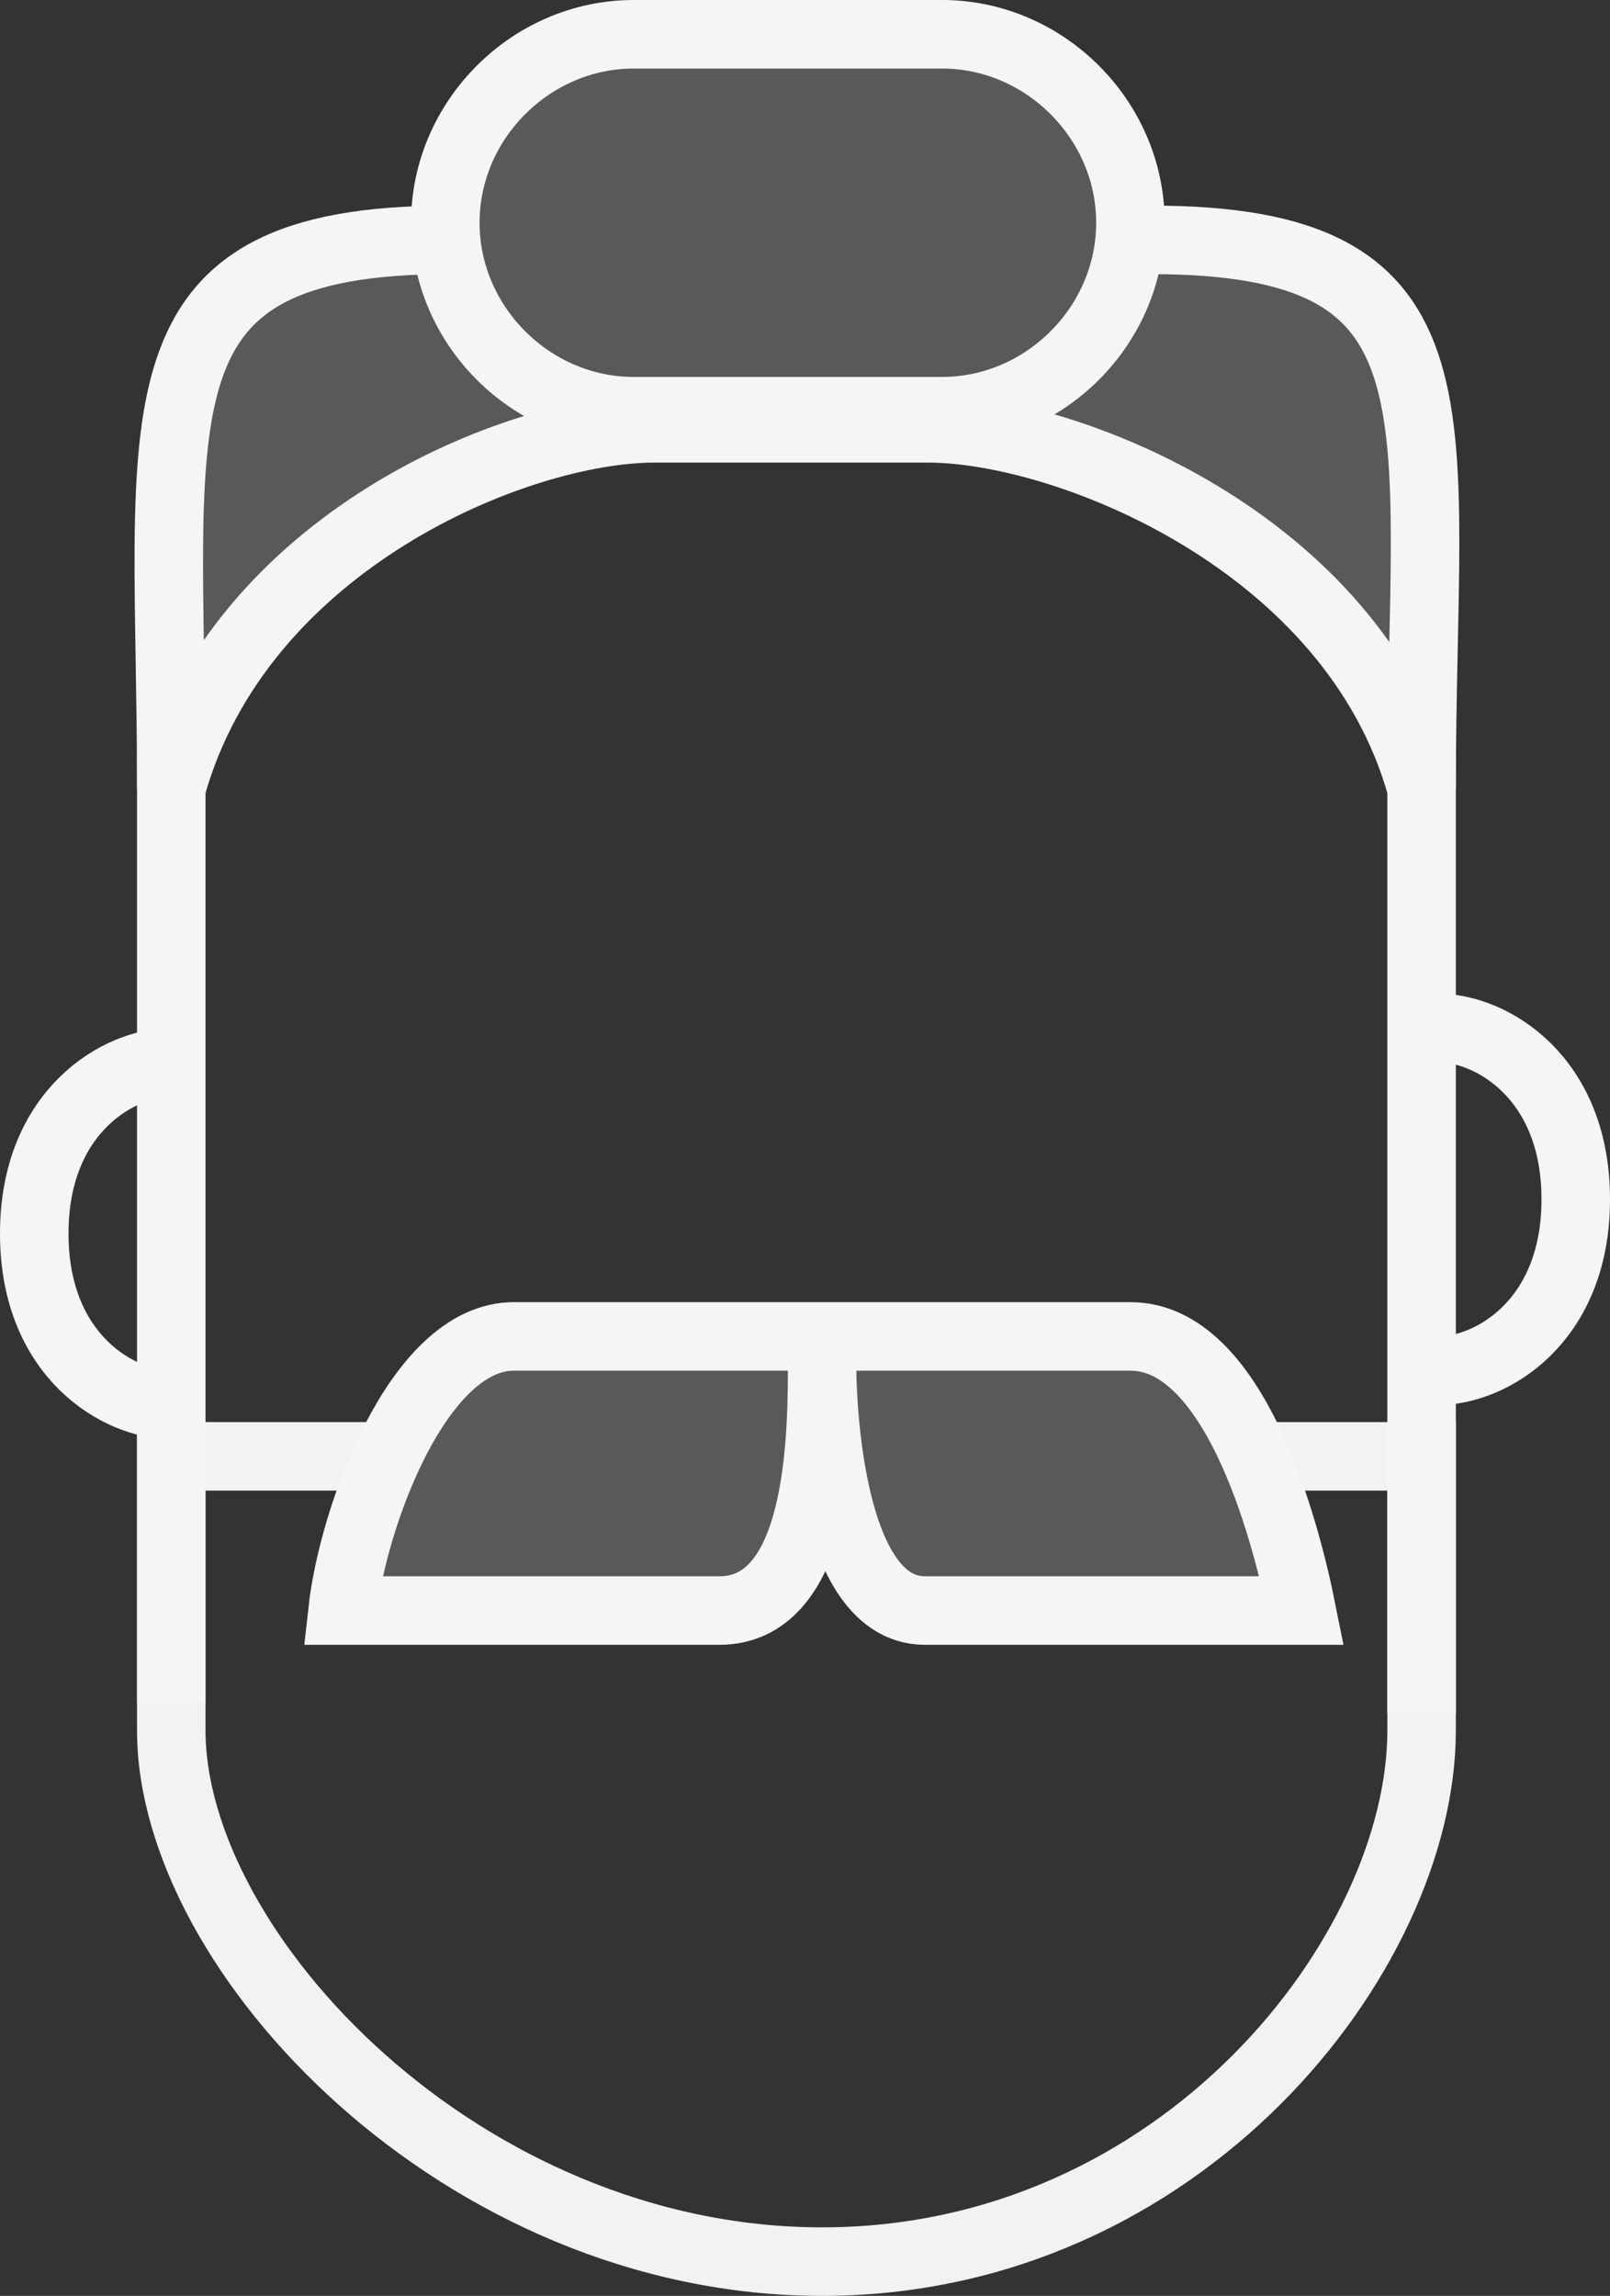 <?xml version="1.0" encoding="utf-8"?>
<!-- Generator: Adobe Illustrator 27.9.0, SVG Export Plug-In . SVG Version: 6.00 Build 0)  -->
<svg version="1.1" id="Layer_1" xmlns="http://www.w3.org/2000/svg" xmlns:xlink="http://www.w3.org/1999/xlink" x="0px" y="0px"
	 viewBox="0 0 47 67" style="enable-background:new 0 0 47 67;" xml:space="preserve">
<rect x="0" y="0" width="47" height="67" fill="#333333" stroke="none"/>
<style type="text/css">
	.st0{fill:none;stroke:#F2F2F2;stroke-width:2;}
	.st1{fill:none;stroke:#F5F5F5;stroke-width:2;}
	.st2{fill:#595959;stroke:#F5F5F5;stroke-width:2;}
	.st3{fill:#595959;}
</style>
<path class="st0" d="M5,42.5h5.5h31v8C41.5,57,34.5,66,24,66S5,57,5,50.5V42.5z"/>
<path class="st1" d="M5,31c-1.5,0-4,1.4-4,5s2.5,5,4,5"/>
<path class="st1" d="M42,30c1.5,0,4,1.4,4,5s-2.5,5-4,5"/>
<path class="st1" d="M5,22v27.7 M41.5,50V22"/>
<path class="st2" d="M21,47c2.8,0,3-4.5,3-7c0,0,0,7,3,7h11c-0.5-2.5-2-8-5-8H15c-2.8,0-4.7,5.3-5,8H21z"/>
<path class="st3" d="M5,23c2-7.2,10.1-10.5,14.1-10.5h8h0c4,0,12.4,3.3,14.4,10.5c0-11,1.6-16-7.9-16H13.1C3.6,7,5,12,5,23z"/>
<path class="st1" d="M27.1,12.5L27.1,12.5 M27.1,12.5c4,0,12.4,3.3,14.4,10.5c0-11,1.6-16-7.9-16H13.1C3.6,7,5,12,5,23
	c2-7.2,10.1-10.5,14.1-10.5H27.1z"/>
<path class="st2" d="M18.5,1h9c3,0,5.5,2.5,5.5,5.5l0,0c0,3-2.5,5.5-5.5,5.5h-9c-3,0-5.5-2.5-5.5-5.5l0,0C13,3.5,15.5,1,18.5,1z"/>
</svg>

